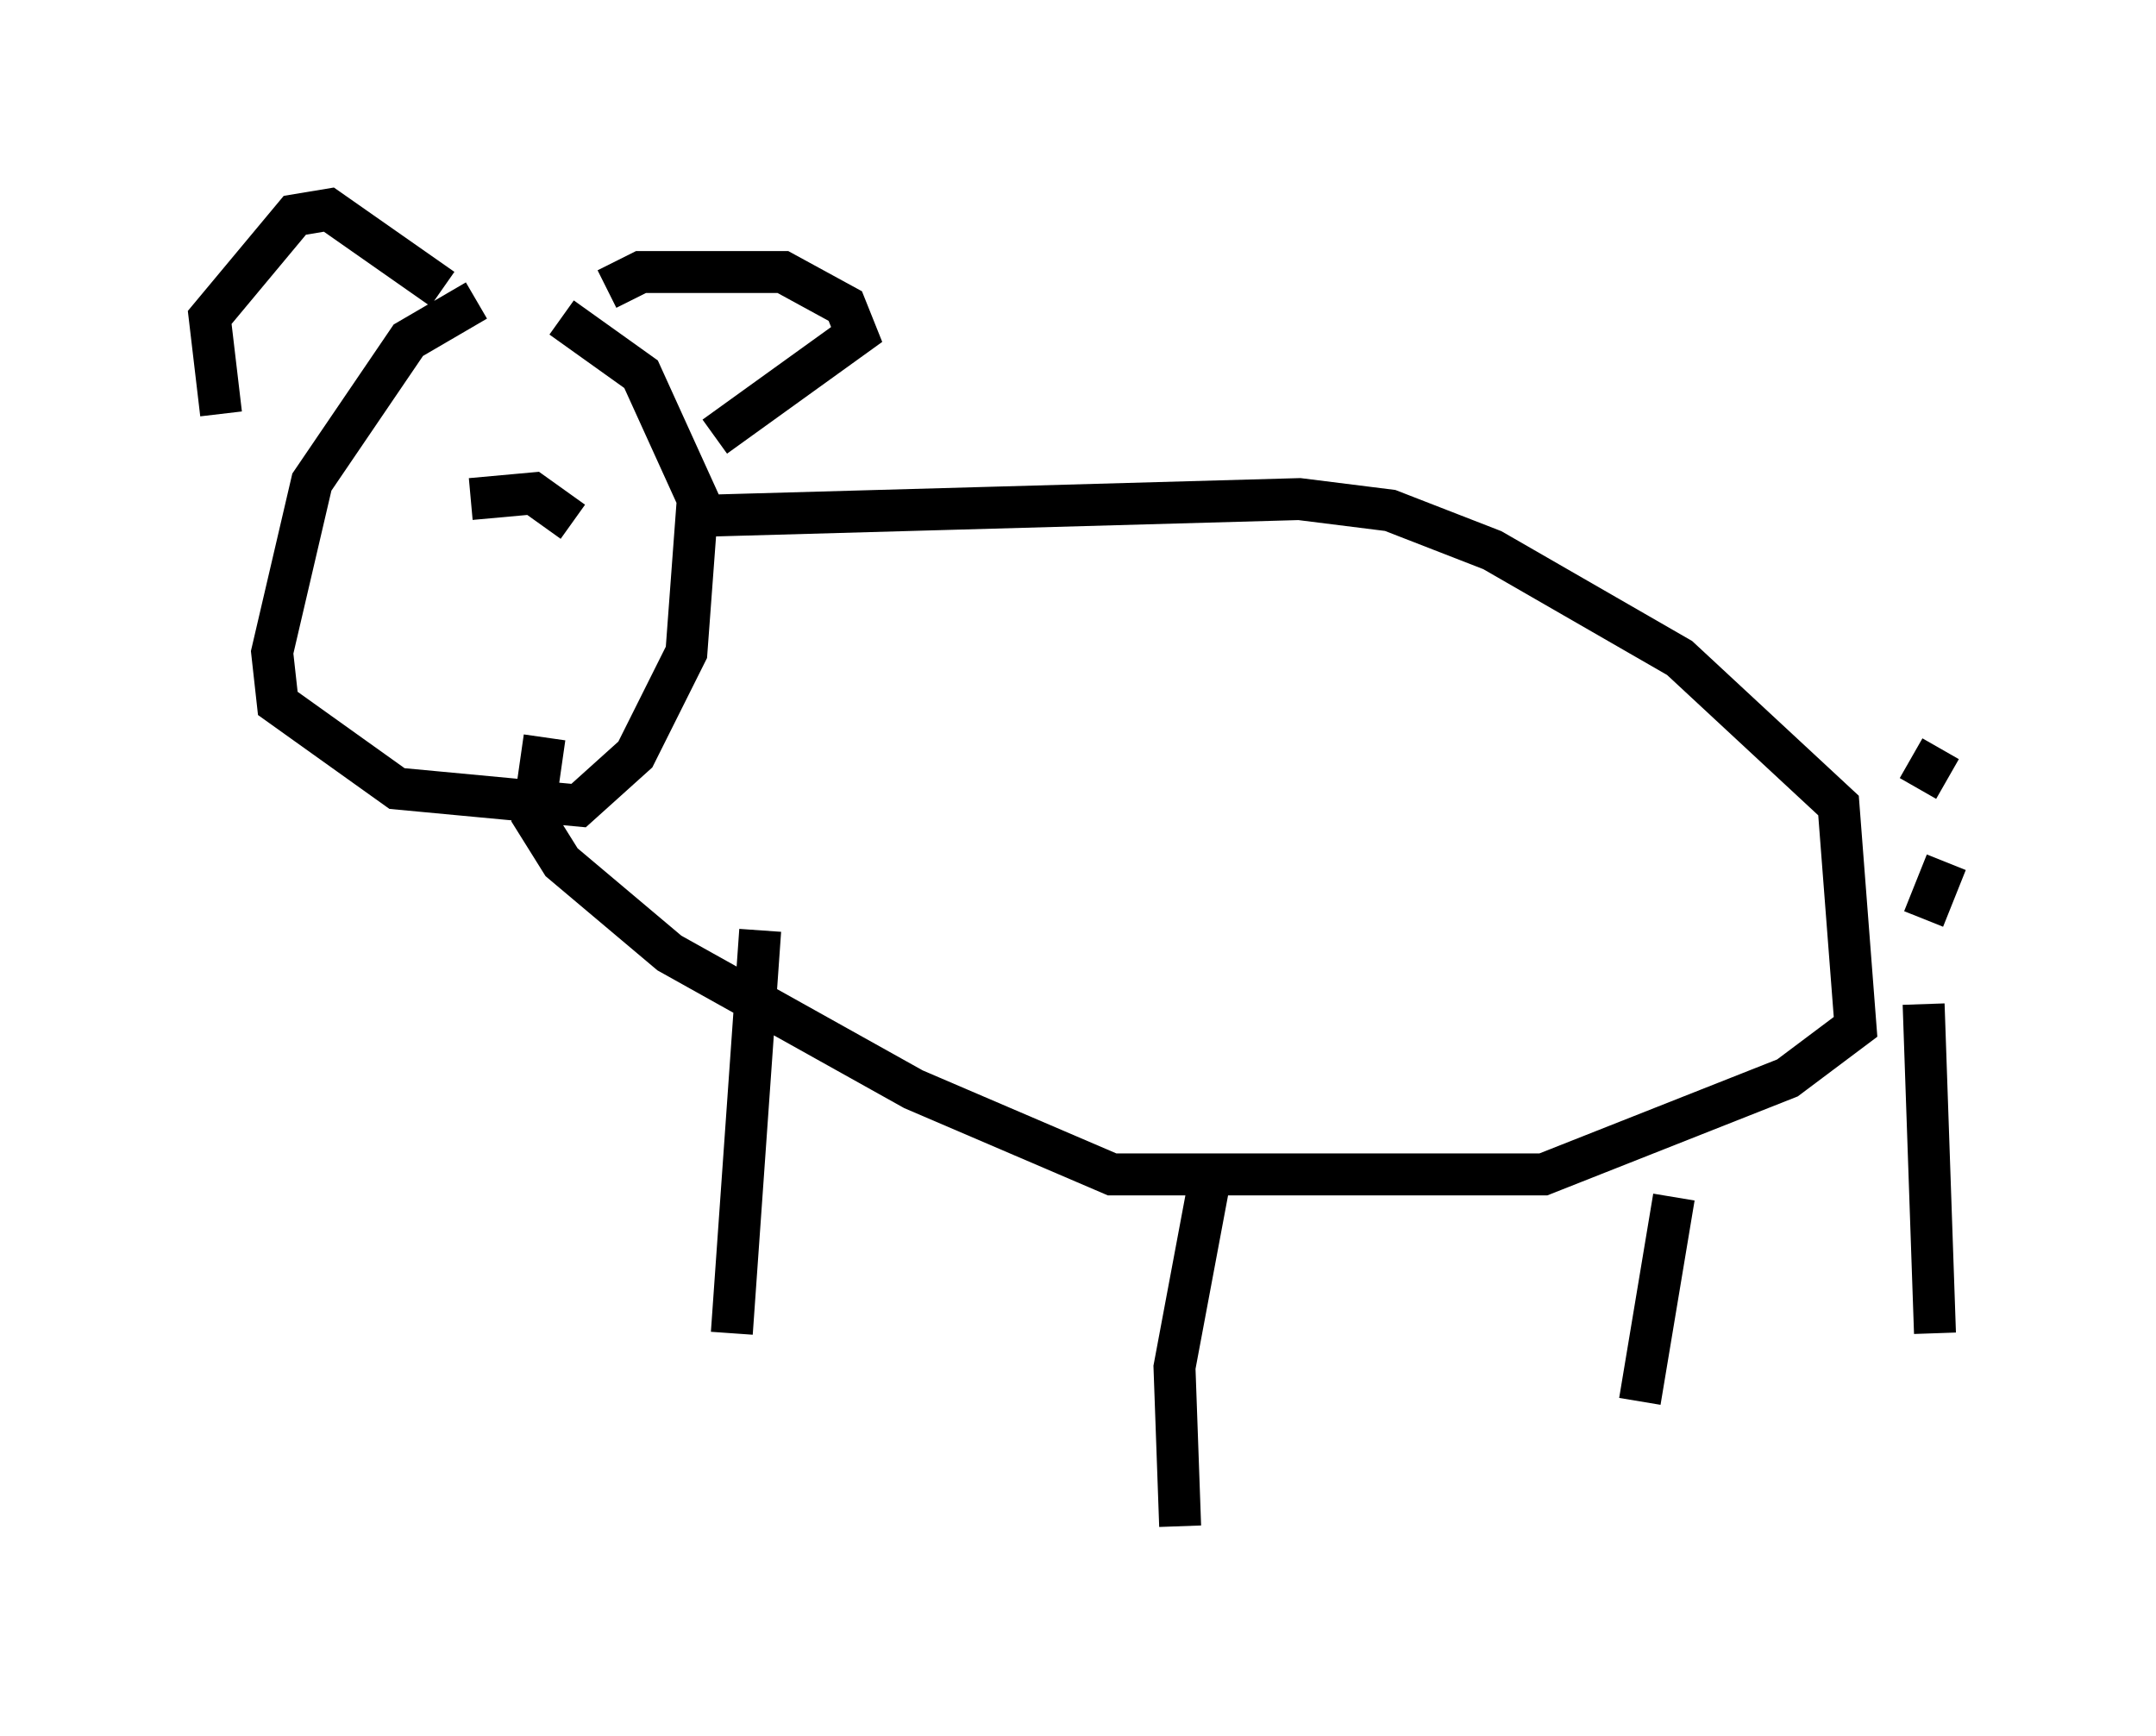 <?xml version="1.0" encoding="utf-8" ?>
<svg baseProfile="full" height="41.393" version="1.1" width="51.407" xmlns="http://www.w3.org/2000/svg" xmlns:ev="http://www.w3.org/2001/xml-events" xmlns:xlink="http://www.w3.org/1999/xlink"><defs /><rect fill="white" height="41.393" width="51.407" x="0" y="0" /><path d="M13.931, 7.03 m-2.571, 0.135 l-1.624, 0.947 -2.3, 3.383 l-0.947, 4.059 0.135, 1.218 l2.842, 2.03 4.33, 0.406 l1.353, -1.218 1.218, -2.436 l0.271, -3.654 -1.353, -2.977 l-1.894, -1.353 m3.112, 4.736 l14.479, -0.406 2.165, 0.271 l2.436, 0.947 4.465, 2.571 l3.789, 3.518 0.406, 5.277 l-1.624, 1.218 -5.819, 2.3 l-10.284, 0.0 -4.736, -2.03 l-5.819, -3.248 -2.571, -2.165 l-0.677, -1.083 0.271, -1.894 m5.142, 4.601 l-0.677, 9.607 m11.367, -3.518 l-0.812, 4.33 0.135, 3.789 m11.773, -7.848 l-0.812, 4.871 m6.766, -9.472 l0.271, 7.848 m-0.406, -12.99 l0.541, -0.947 m0.135, 2.706 l-0.541, 1.353 m-40.595, -12.043 l-0.271, -2.3 2.03, -2.436 l0.812, -0.135 2.706, 1.894 m3.924, 0.0 l0.812, -0.406 3.383, 0.0 l1.488, 0.812 0.271, 0.677 l-3.383, 2.436 m-5.819, 1.488 l1.488, -0.135 0.947, 0.677 m-4.465, 0.677 " fill="none" stroke="black" stroke-width="1" /></svg>